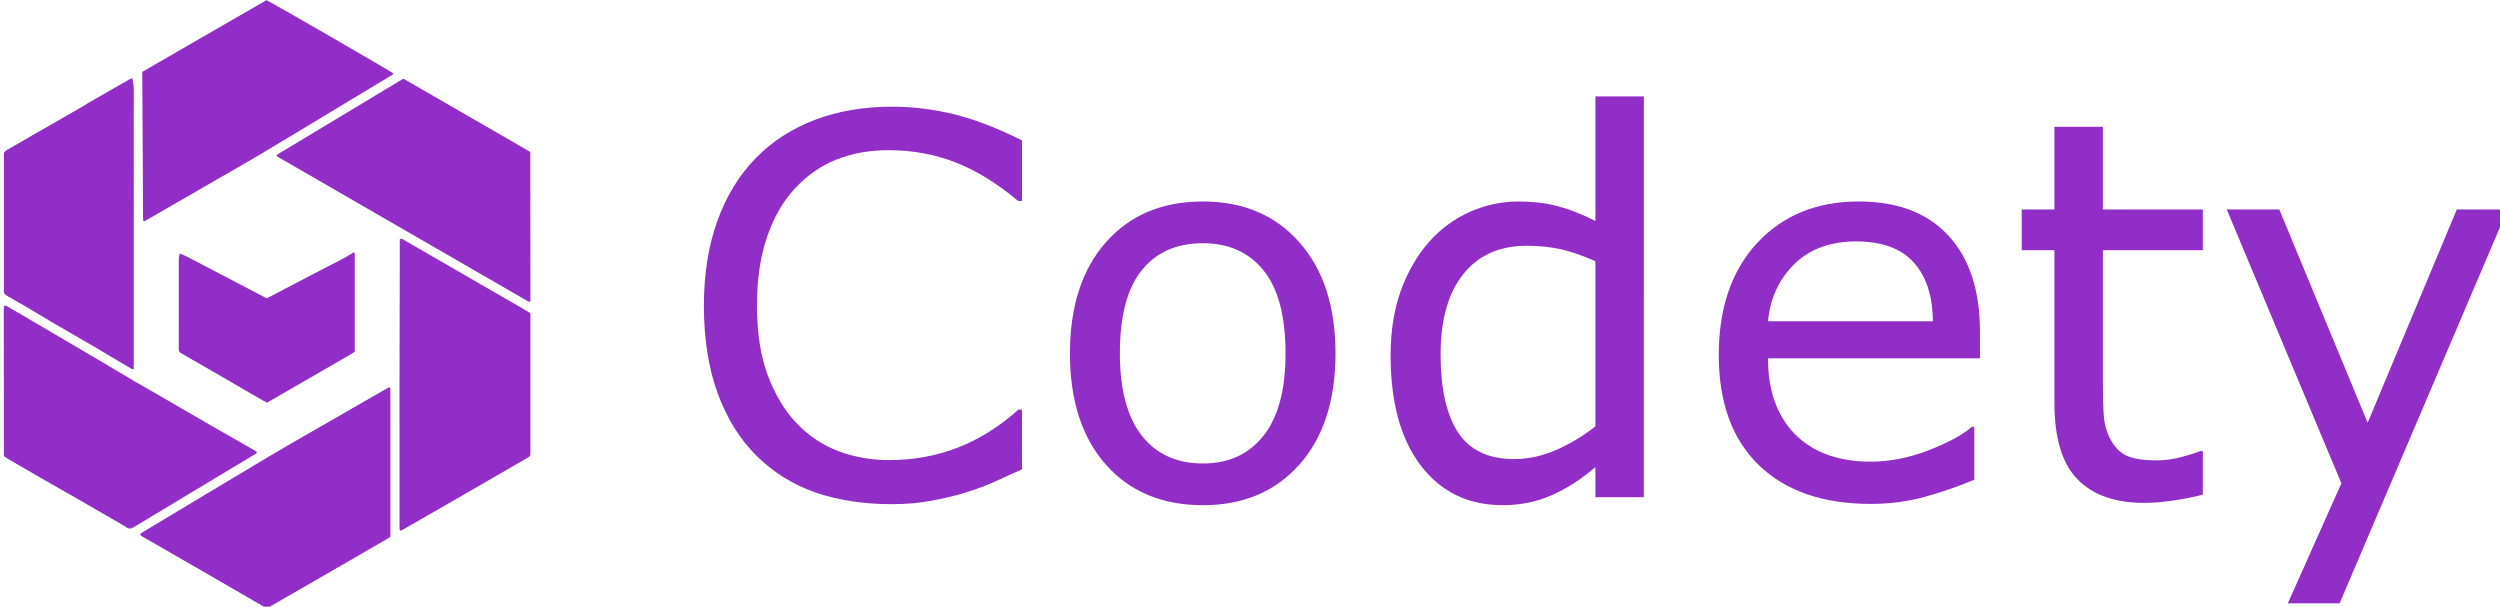 <?xml version="1.0" encoding="UTF-8" standalone="no"?>
<svg
   width="244.446"
   height="59.321"
   viewBox="0 0 64.676 15.695"
   version="1.1"
   id="svg1"
   xmlns="http://www.w3.org/2000/svg"
   xmlns:svg="http://www.w3.org/2000/svg">
  <defs
     id="defs1" />
  <g
     id="layer1"
     transform="translate(-0.735,-1.413)">
    <g
       id="g38"
       transform="matrix(0.265,0,0,0.265,-60.048,-0.624)">
      <g
         id="g1"
         transform="matrix(1.958,0,0,1.958,-220.061,-2.637)">
        <g
           id="g2"
           transform="matrix(1.349,0,0,1.349,11.81,-2.216)"
           style="stroke-width:1;stroke-dasharray:none">
          <path
             fill="#2297F3"
             opacity="1"
             stroke="none"
             d="m 172.473,11.814 c -0.293,-0.169 -0.575,-0.332 -0.85,-0.49 -0.001,-0.065 0.047,-0.069 0.074,-0.091 0.025,-0.02 0.054,-0.034 0.082,-0.05 0.553,-0.333 1.106,-0.666 1.66,-0.999 0.898,-0.541 1.796,-1.082 2.695,-1.623 0.054,-0.033 0.11,-0.064 0.174,-0.102 1.56,0.9 3.12,1.801 4.666,2.694 0.012,0.023 0.015,0.028 0.018,0.034 0.002,0.006 0.006,0.012 0.006,0.018 0.001,1.778 0.002,3.556 0.004,5.334 8e-5,0.051 0,0.102 0,0.148 -0.057,0.039 -0.092,-0.002 -0.128,-0.022 -0.372,-0.213 -0.742,-0.428 -1.113,-0.642 -1.633,-0.943 -3.266,-1.886 -4.9,-2.829 -0.792,-0.457 -1.583,-0.914 -2.387,-1.379 z"
             id="path2"
             style="fill:#912ec8;fill-opacity:1;stroke-width:1;stroke-dasharray:none" />
          <path
             fill="#90CAF8"
             opacity="1"
             stroke="none"
             d="m 168.994,23.438 c -0.313,0.188 -0.614,0.37 -0.915,0.552 -0.553,0.333 -1.106,0.665 -1.659,0.998 -0.016,0.01 -0.034,0.018 -0.05,0.029 -0.109,0.076 -0.218,0.107 -0.328,8.36e-4 -0.575,-0.332 -1.15,-0.666 -1.726,-0.997 -0.471,-0.271 -0.943,-0.539 -1.414,-0.809 -0.404,-0.232 -0.808,-0.466 -1.211,-0.701 -0.049,-0.029 -0.094,-0.064 -0.133,-0.091 -0.008,-0.016 -0.011,-0.022 -0.013,-0.028 -0.002,-0.006 -0.004,-0.012 -0.004,-0.019 -0.001,-1.791 -0.002,-3.583 -0.004,-5.374 0,-0.032 0.001,-0.064 0.002,-0.096 1.3e-4,-0.006 5.2e-4,-0.013 0.002,-0.019 0.002,-0.006 0.004,-0.012 0.007,-0.018 0.003,-0.005 0.007,-0.01 0.011,-0.016 0.056,-0.021 0.097,0.019 0.139,0.043 0.183,0.104 0.365,0.212 0.546,0.319 0.342,0.2 0.683,0.401 1.025,0.601 0.303,0.178 0.606,0.355 0.909,0.534 0.347,0.204 0.694,0.408 1.04,0.613 0.39,0.231 0.779,0.465 1.17,0.694 0.292,0.171 0.588,0.336 0.881,0.506 0.619,0.358 1.237,0.719 1.857,1.077 0.382,0.221 0.765,0.438 1.148,0.657 0.189,0.108 0.378,0.215 0.566,0.324 0.021,0.012 0.037,0.031 0.057,0.049 -0.015,0.021 -0.024,0.041 -0.038,0.05 -0.618,0.373 -1.237,0.745 -1.868,1.123 z"
             id="path3"
             style="fill:#912ec8;fill-opacity:1;stroke-width:1;stroke-dasharray:none" />
          <path
             fill="#43A5F6"
             opacity="1"
             stroke="none"
             d="m 177.874,24.216 c -0.556,0.319 -1.099,0.631 -1.643,0.943 -0.009,0.005 -0.024,7.17e-4 -0.036,7.17e-4 -0.036,-0.02 -0.028,-0.054 -0.03,-0.084 -0.002,-0.045 -0.001,-0.09 -0.001,-0.134 -3.4e-4,-1.696 -0.002,-3.391 -5.1e-4,-5.087 0.002,-1.766 0.007,-3.532 0.011,-5.297 1.3e-4,-0.057 0,-0.113 0,-0.162 0.071,-0.042 0.112,0.002 0.154,0.025 0.256,0.146 0.51,0.294 0.764,0.441 1.063,0.614 2.127,1.228 3.19,1.843 0.205,0.118 0.409,0.237 0.614,0.357 0.033,0.019 0.063,0.042 0.105,0.07 0,0.054 -1e-5,0.111 -1e-5,0.168 0,1.638 9e-5,3.276 -1.3e-4,4.914 0,0.209 0.017,0.187 -0.174,0.297 -0.981,0.566 -1.961,1.132 -2.954,1.705 z"
             id="path4-2"
             style="fill:#912ec8;fill-opacity:1;stroke-width:1;stroke-dasharray:none" />
          <path
             fill="#1E89E4"
             opacity="1"
             stroke="none"
             d="m 167.95,7.459 c 1.108,-0.64 2.205,-1.272 3.296,-1.902 0.165,0.069 4.561,2.607 4.694,2.71 -0.032,0.06 -0.095,0.08 -0.147,0.112 -0.547,0.331 -1.095,0.661 -1.643,0.991 -1.046,0.63 -2.09,1.265 -3.139,1.89 -0.654,0.389 -1.317,0.762 -1.976,1.143 -0.725,0.419 -1.451,0.838 -2.177,1.256 -0.048,0.028 -0.092,0.068 -0.168,0.064 -0.002,-0.068 -0.007,-0.129 -0.007,-0.191 -0.002,-0.493 -0.002,-0.985 -0.005,-1.478 -0.006,-1.209 -0.014,-2.418 -0.021,-3.627 -3.5e-4,-0.07 -9e-5,-0.14 -9e-5,-0.219 0.429,-0.248 0.854,-0.494 1.292,-0.748 z"
             id="path5-8"
             style="fill:#912ec8;fill-opacity:1;stroke-width:1;stroke-dasharray:none" />
          <path
             fill="#65B5F6"
             opacity="1"
             stroke="none"
             d="m 174.098,20.826 c 0.561,-0.322 1.109,-0.638 1.658,-0.953 0.009,-0.005 0.025,-6.56e-4 0.037,-6.56e-4 0.038,0.016 0.032,0.051 0.033,0.081 0.002,0.051 0.001,0.102 0.001,0.154 0,1.683 0,3.365 0,5.048 0,0.076 0,0.152 0,0.234 -0.054,0.035 -0.1,0.068 -0.149,0.097 -0.896,0.519 -1.793,1.037 -2.69,1.555 -0.515,0.297 -1.03,0.595 -1.546,0.89 -0.196,0.112 -0.164,0.116 -0.363,0.002 -0.676,-0.39 -1.349,-0.783 -2.025,-1.173 -0.709,-0.409 -1.418,-0.817 -2.127,-1.225 -0.094,-0.054 -0.189,-0.108 -0.282,-0.163 -0.026,-0.015 -0.048,-0.037 -0.069,-0.053 0.005,-0.016 0.007,-0.023 0.01,-0.028 0.003,-0.006 0.007,-0.011 0.011,-0.015 0.009,-0.009 0.019,-0.017 0.029,-0.025 0.015,-0.011 0.031,-0.022 0.048,-0.032 1.546,-0.928 3.089,-1.86 4.639,-2.781 0.918,-0.545 1.848,-1.07 2.785,-1.61 z"
             id="path6-5"
             style="fill:#912ec8;fill-opacity:1;stroke-width:1;stroke-dasharray:none" />
          <path
             fill="#BBDEFA"
             opacity="1"
             stroke="none"
             d="m 164.591,9.397 c 0.244,-0.141 0.477,-0.275 0.709,-0.408 0.205,-0.118 0.41,-0.235 0.615,-0.352 0.094,-0.054 0.188,-0.109 0.283,-0.161 0.027,-0.015 0.058,-0.022 0.092,-0.034 0.033,0.152 0.052,0.295 0.052,0.442 -6e-4,3.359 3.5e-4,6.718 0.001,10.077 0,0.076 -0.002,0.151 -0.003,0.242 -0.039,-0.01 -0.064,-0.011 -0.084,-0.022 -0.517,-0.305 -1.032,-0.612 -1.549,-0.916 -0.424,-0.249 -0.852,-0.49 -1.276,-0.739 -0.38,-0.223 -0.756,-0.452 -1.135,-0.676 -0.198,-0.117 -0.399,-0.228 -0.598,-0.342 -0.033,-0.019 -0.067,-0.038 -0.097,-0.061 -0.038,-0.028 -0.059,-0.066 -0.059,-0.115 9e-5,-0.045 -6e-4,-0.09 -6e-4,-0.134 -9e-5,-1.606 -9e-5,-3.212 -9e-5,-4.818 0,-0.032 0.003,-0.064 -5.1e-4,-0.096 -0.011,-0.097 0.038,-0.148 0.12,-0.194 0.312,-0.175 0.619,-0.358 0.929,-0.536 0.288,-0.166 0.577,-0.329 0.865,-0.494 0.166,-0.095 0.331,-0.192 0.497,-0.287 0.188,-0.108 0.377,-0.215 0.565,-0.323 0.022,-0.013 0.042,-0.029 0.075,-0.052 z"
             id="path7-9"
             style="fill:#912ec8;fill-opacity:1;stroke-width:1;stroke-dasharray:none" />
          <path
             fill="#43A5F6"
             opacity="1"
             stroke="none"
             d="m 174.477,14.872 c 0.01,0.015 0.028,0.029 0.029,0.045 0.005,0.044 0.004,0.089 0.004,0.134 1.8e-4,1.113 9e-5,2.225 9e-5,3.338 0,0.051 0,0.102 0,0.16 -0.05,0.033 -0.096,0.066 -0.145,0.095 -1.018,0.589 -2.037,1.177 -3.055,1.764 -0.022,0.013 -0.046,0.021 -0.083,0.014 -0.014,-1.285 -0.015,-2.553 -0.003,-3.826 0.26,-0.136 0.508,-0.267 0.757,-0.397 0.271,-0.142 0.542,-0.285 0.813,-0.426 0.43,-0.223 0.862,-0.443 1.291,-0.668 0.134,-0.071 0.261,-0.155 0.392,-0.233 z"
             id="path8-4"
             style="fill:#912ec8;fill-opacity:1;stroke-width:1;stroke-dasharray:none" />
          <path
             fill="#BBDEFA"
             opacity="1"
             stroke="none"
             d="m 171.305,16.602 c 5.2e-4,1.267 0.001,2.535 0.002,3.82 -0.126,-0.013 -0.227,-0.094 -0.338,-0.154 -0.224,-0.122 -0.442,-0.255 -0.663,-0.383 -0.182,-0.106 -0.364,-0.212 -0.546,-0.317 -0.221,-0.128 -0.442,-0.256 -0.663,-0.383 -0.199,-0.115 -0.399,-0.228 -0.598,-0.343 -0.133,-0.077 -0.263,-0.158 -0.398,-0.23 -0.072,-0.039 -0.103,-0.09 -0.097,-0.169 0.003,-0.038 3.5e-4,-0.077 3.5e-4,-0.115 0,-1.062 -3.5e-4,-2.124 6e-4,-3.186 8e-5,-0.069 0.011,-0.139 0.042,-0.218 0.178,0.069 0.331,0.148 0.483,0.228 0.925,0.484 1.85,0.968 2.775,1.451 z"
             id="path9-3"
             style="fill:#912ec8;fill-opacity:1;stroke-width:1;stroke-dasharray:none" />
        </g>
        <path
           d="m 280.493,28.676 q -0.706,0.308 -1.284,0.578 -0.565,0.27 -1.49,0.565 -0.783,0.244 -1.708,0.411 -0.912,0.18 -2.016,0.18 -2.081,0 -3.789,-0.578 -1.695,-0.591 -2.954,-1.837 -1.233,-1.22 -1.927,-3.095 -0.694,-1.888 -0.694,-4.38 0,-2.363 0.668,-4.225 0.668,-1.862 1.927,-3.147 1.22,-1.246 2.941,-1.901 1.734,-0.655 3.84,-0.655 1.541,0 3.07,0.372 1.541,0.372 3.416,1.31 v 3.018 h -0.193 q -1.58,-1.323 -3.134,-1.927 -1.554,-0.604 -3.326,-0.604 -1.451,0 -2.62,0.475 -1.156,0.462 -2.068,1.451 -0.886,0.963 -1.387,2.44 -0.488,1.464 -0.488,3.391 0,2.016 0.539,3.468 0.552,1.451 1.413,2.363 0.899,0.95 2.093,1.413 1.207,0.45 2.543,0.45 1.837,0 3.442,-0.629 1.605,-0.629 3.005,-1.888 h 0.18 z m 15.63,-5.78 q 0,3.506 -1.798,5.536 -1.798,2.029 -4.816,2.029 -3.044,0 -4.842,-2.029 -1.785,-2.029 -1.785,-5.536 0,-3.506 1.785,-5.536 1.798,-2.042 4.842,-2.042 3.018,0 4.816,2.042 1.798,2.029 1.798,5.536 z m -2.492,0 q 0,-2.787 -1.092,-4.136 -1.092,-1.361 -3.031,-1.361 -1.965,0 -3.057,1.361 -1.079,1.349 -1.079,4.136 0,2.697 1.092,4.097 1.092,1.387 3.044,1.387 1.927,0 3.018,-1.374 1.105,-1.387 1.105,-4.11 z m 17.865,7.167 h -2.415 v -1.503 q -1.04,0.899 -2.171,1.4 -1.13,0.501 -2.453,0.501 -2.569,0 -4.084,-1.978 -1.503,-1.978 -1.503,-5.484 0,-1.824 0.514,-3.249 0.527,-1.426 1.413,-2.427 0.873,-0.976 2.029,-1.49 1.169,-0.514 2.415,-0.514 1.13,0 2.004,0.244 0.873,0.231 1.837,0.732 v -6.216 h 2.415 z m -2.415,-3.532 v -8.233 q -0.976,-0.437 -1.747,-0.604 -0.771,-0.167 -1.682,-0.167 -2.029,0 -3.159,1.413 -1.13,1.413 -1.13,4.007 0,2.556 0.873,3.892 0.873,1.323 2.8,1.323 1.027,0 2.081,-0.45 1.053,-0.462 1.965,-1.182 z m 19.175,-3.391 h -10.57 q 0,1.323 0.398,2.312 0.398,0.976 1.092,1.605 0.668,0.616 1.58,0.925 0.925,0.308 2.029,0.308 1.464,0 2.941,-0.578 1.49,-0.591 2.119,-1.156 h 0.128 v 2.633 q -1.22,0.514 -2.492,0.861 -1.272,0.347 -2.671,0.347 -3.57,0 -5.574,-1.927 -2.004,-1.939 -2.004,-5.497 0,-3.519 1.914,-5.587 1.927,-2.068 5.06,-2.068 2.903,0 4.47,1.695 1.58,1.695 1.58,4.816 z m -2.35,-1.849 q -0.013,-1.901 -0.963,-2.941 -0.938,-1.04 -2.864,-1.04 -1.939,0 -3.095,1.143 -1.143,1.143 -1.297,2.838 z m 13.46,8.644 q -0.681,0.18 -1.49,0.295 -0.796,0.116 -1.426,0.116 -2.196,0 -3.339,-1.182 -1.143,-1.182 -1.143,-3.789 v -7.629 h -1.631 v -2.029 h 1.631 v -4.123 h 2.415 v 4.123 h 4.983 v 2.029 h -4.983 v 6.537 q 0,1.13 0.051,1.772 0.051,0.629 0.36,1.182 0.283,0.514 0.771,0.758 0.501,0.231 1.516,0.231 0.591,0 1.233,-0.167 0.642,-0.18 0.925,-0.295 h 0.128 z m 15.194,-14.218 -8.374,19.638 h -2.582 l 2.671,-5.985 -5.715,-13.653 h 2.62 l 4.405,10.634 4.444,-10.634 z"
           id="text1"
           style="fill:#912ec8;fill-opacity:1;stroke-width:0.247"
           aria-label="Codety" />
      </g>
    </g>
  </g>
</svg>
